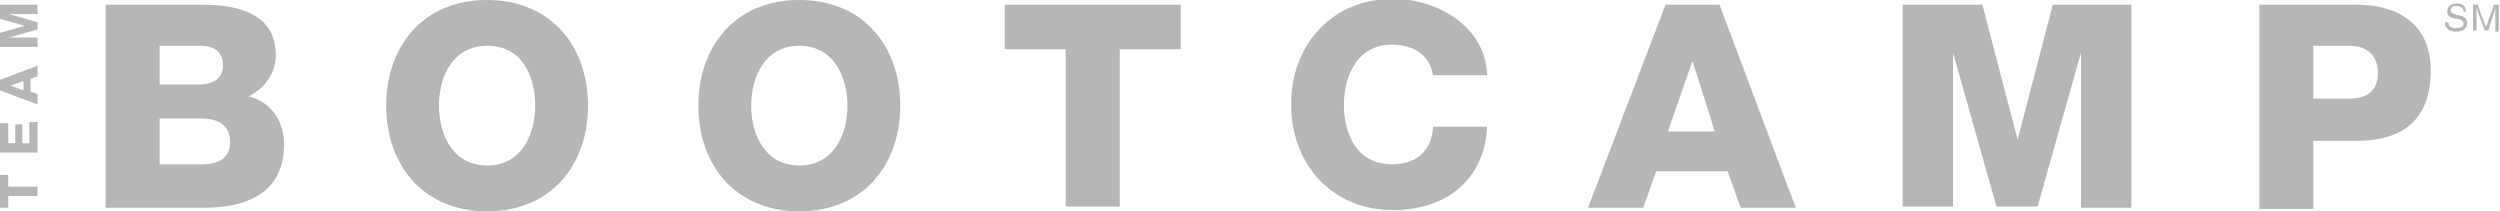 <svg xmlns="http://www.w3.org/2000/svg" width="213px" height="18px" viewBox="0 0 213 18">
	<path fill="#B5B7B7" d="M13.6,14h3.6c1.4,0,2.4-0.5,2.4-1.9c0-1.5-1.1-2-2.4-2h-3.6V14z M13.6,7.2h3.5c0.8,0,1.9-0.4,1.9-1.6 c0-1.3-0.9-1.7-1.9-1.7h-3.5V7.2z M9,0.4h8.2c3,0,6.3,0.7,6.3,4.3c0,1.5-0.9,2.8-2.3,3.5c1.9,0.5,3,2.1,3,4.1c0,4.1-3.1,5.4-6.8,5.4 H9V0.4L9,0.4z M41.5,14.1c2.9,0,4.1-2.6,4.1-5.1s-1.1-5.1-4.1-5.1c-2.9,0-4.1,2.6-4.1,5.1S38.6,14.1,41.5,14.1z M41.5,0 c5.5,0,8.6,4,8.6,9s-3.1,9-8.6,9c-5.5,0-8.6-4-8.6-9S36,0,41.5,0L41.5,0z M68.1,14.1c2.9,0,4.1-2.6,4.1-5.1S71,3.9,68.1,3.9 c-2.9,0-4.1,2.6-4.1,5.1S65.2,14.1,68.1,14.1z M68.1,0c5.5,0,8.6,4,8.6,9s-3.1,9-8.6,9c-5.5,0-8.6-4-8.6-9S62.6,0,68.1,0L68.1,0z M100.6,4.2h-5.2v13.4h-4.6V4.2h-5.2V0.4h15V4.2 M122.1,6.5c-0.2-1.7-1.6-2.7-3.5-2.7c-2.9,0-4.1,2.6-4.1,5.1s1.1,5.1,4.1,5.1 c2.1,0,3.4-1.2,3.5-3.2h4.6c-0.2,4.5-3.5,7.1-8,7.1c-5.3,0-8.7-4-8.7-9s3.4-9,8.7-9c3.8,0,7.9,2.4,8,6.5H122.1 M142.1,11.2h4l-1.9-6 h0L142.1,11.2z M141.9,0.4h4.6l6.5,17.3h-4.7l-1.1-3.1h-6.1l-1.1,3.1h-4.7L141.9,0.4L141.9,0.4z M162.2,0.4h6.7l3,11.5h0l3-11.5h6.7 v17.3h-4.3V4.5h0l-3.7,13.1h-3.5l-3.7-13.1h0v13.1h-4.3V0.4 M197.1,8.4h3.1c1.4,0,2.4-0.6,2.4-2.2c0-1.6-1.1-2.3-2.4-2.3h-3.1V8.4z M192.5,0.4h8.3c3.3,0,6.3,1.5,6.3,5.6c0,4.3-2.5,6-6.3,6h-3.7v5.8h-4.6V0.4L192.5,0.4z M209.9,1c0-0.3-0.3-0.5-0.6-0.5 c-0.3,0-0.5,0.1-0.5,0.4c0,0.3,0.4,0.3,0.7,0.4c0.4,0.1,0.7,0.2,0.7,0.7c0,0.5-0.5,0.7-0.9,0.7c-0.5,0-1-0.2-1-0.8h0.3 c0,0.4,0.3,0.5,0.7,0.5c0.3,0,0.6-0.1,0.6-0.4c0-0.3-0.4-0.4-0.7-0.4c-0.4-0.1-0.7-0.2-0.7-0.6c0-0.5,0.4-0.7,0.8-0.7 c0.5,0,0.8,0.2,0.8,0.7H209.9 M210.7,0.4h0.4l0.7,1.9l0.7-1.9h0.4v2.3h-0.3V0.7h0L212,2.6h-0.3L211,0.7h0v1.9h-0.3V0.4 M0.7,14.9v1 h2.5v0.8H0.7v1H0l0-2.8H0.7 M0,13.1l0-2.6h0.7v1.7h0.6v-1.6h0.6v1.6h0.6v-1.8h0.7v2.6H0 M2,7.7V6.9L0.9,7.3v0L2,7.7z M0,7.7l0-0.9 l3.2-1.2v0.9L2.6,6.7v1.1l0.6,0.2v0.9L0,7.7L0,7.7z M0,4l0-1.2l2.1-0.6v0L0,1.6l0-1.2h3.2v0.8H0.8v0l2.4,0.7v0.6L0.8,3.2v0h2.4V4H0"/>
</svg>